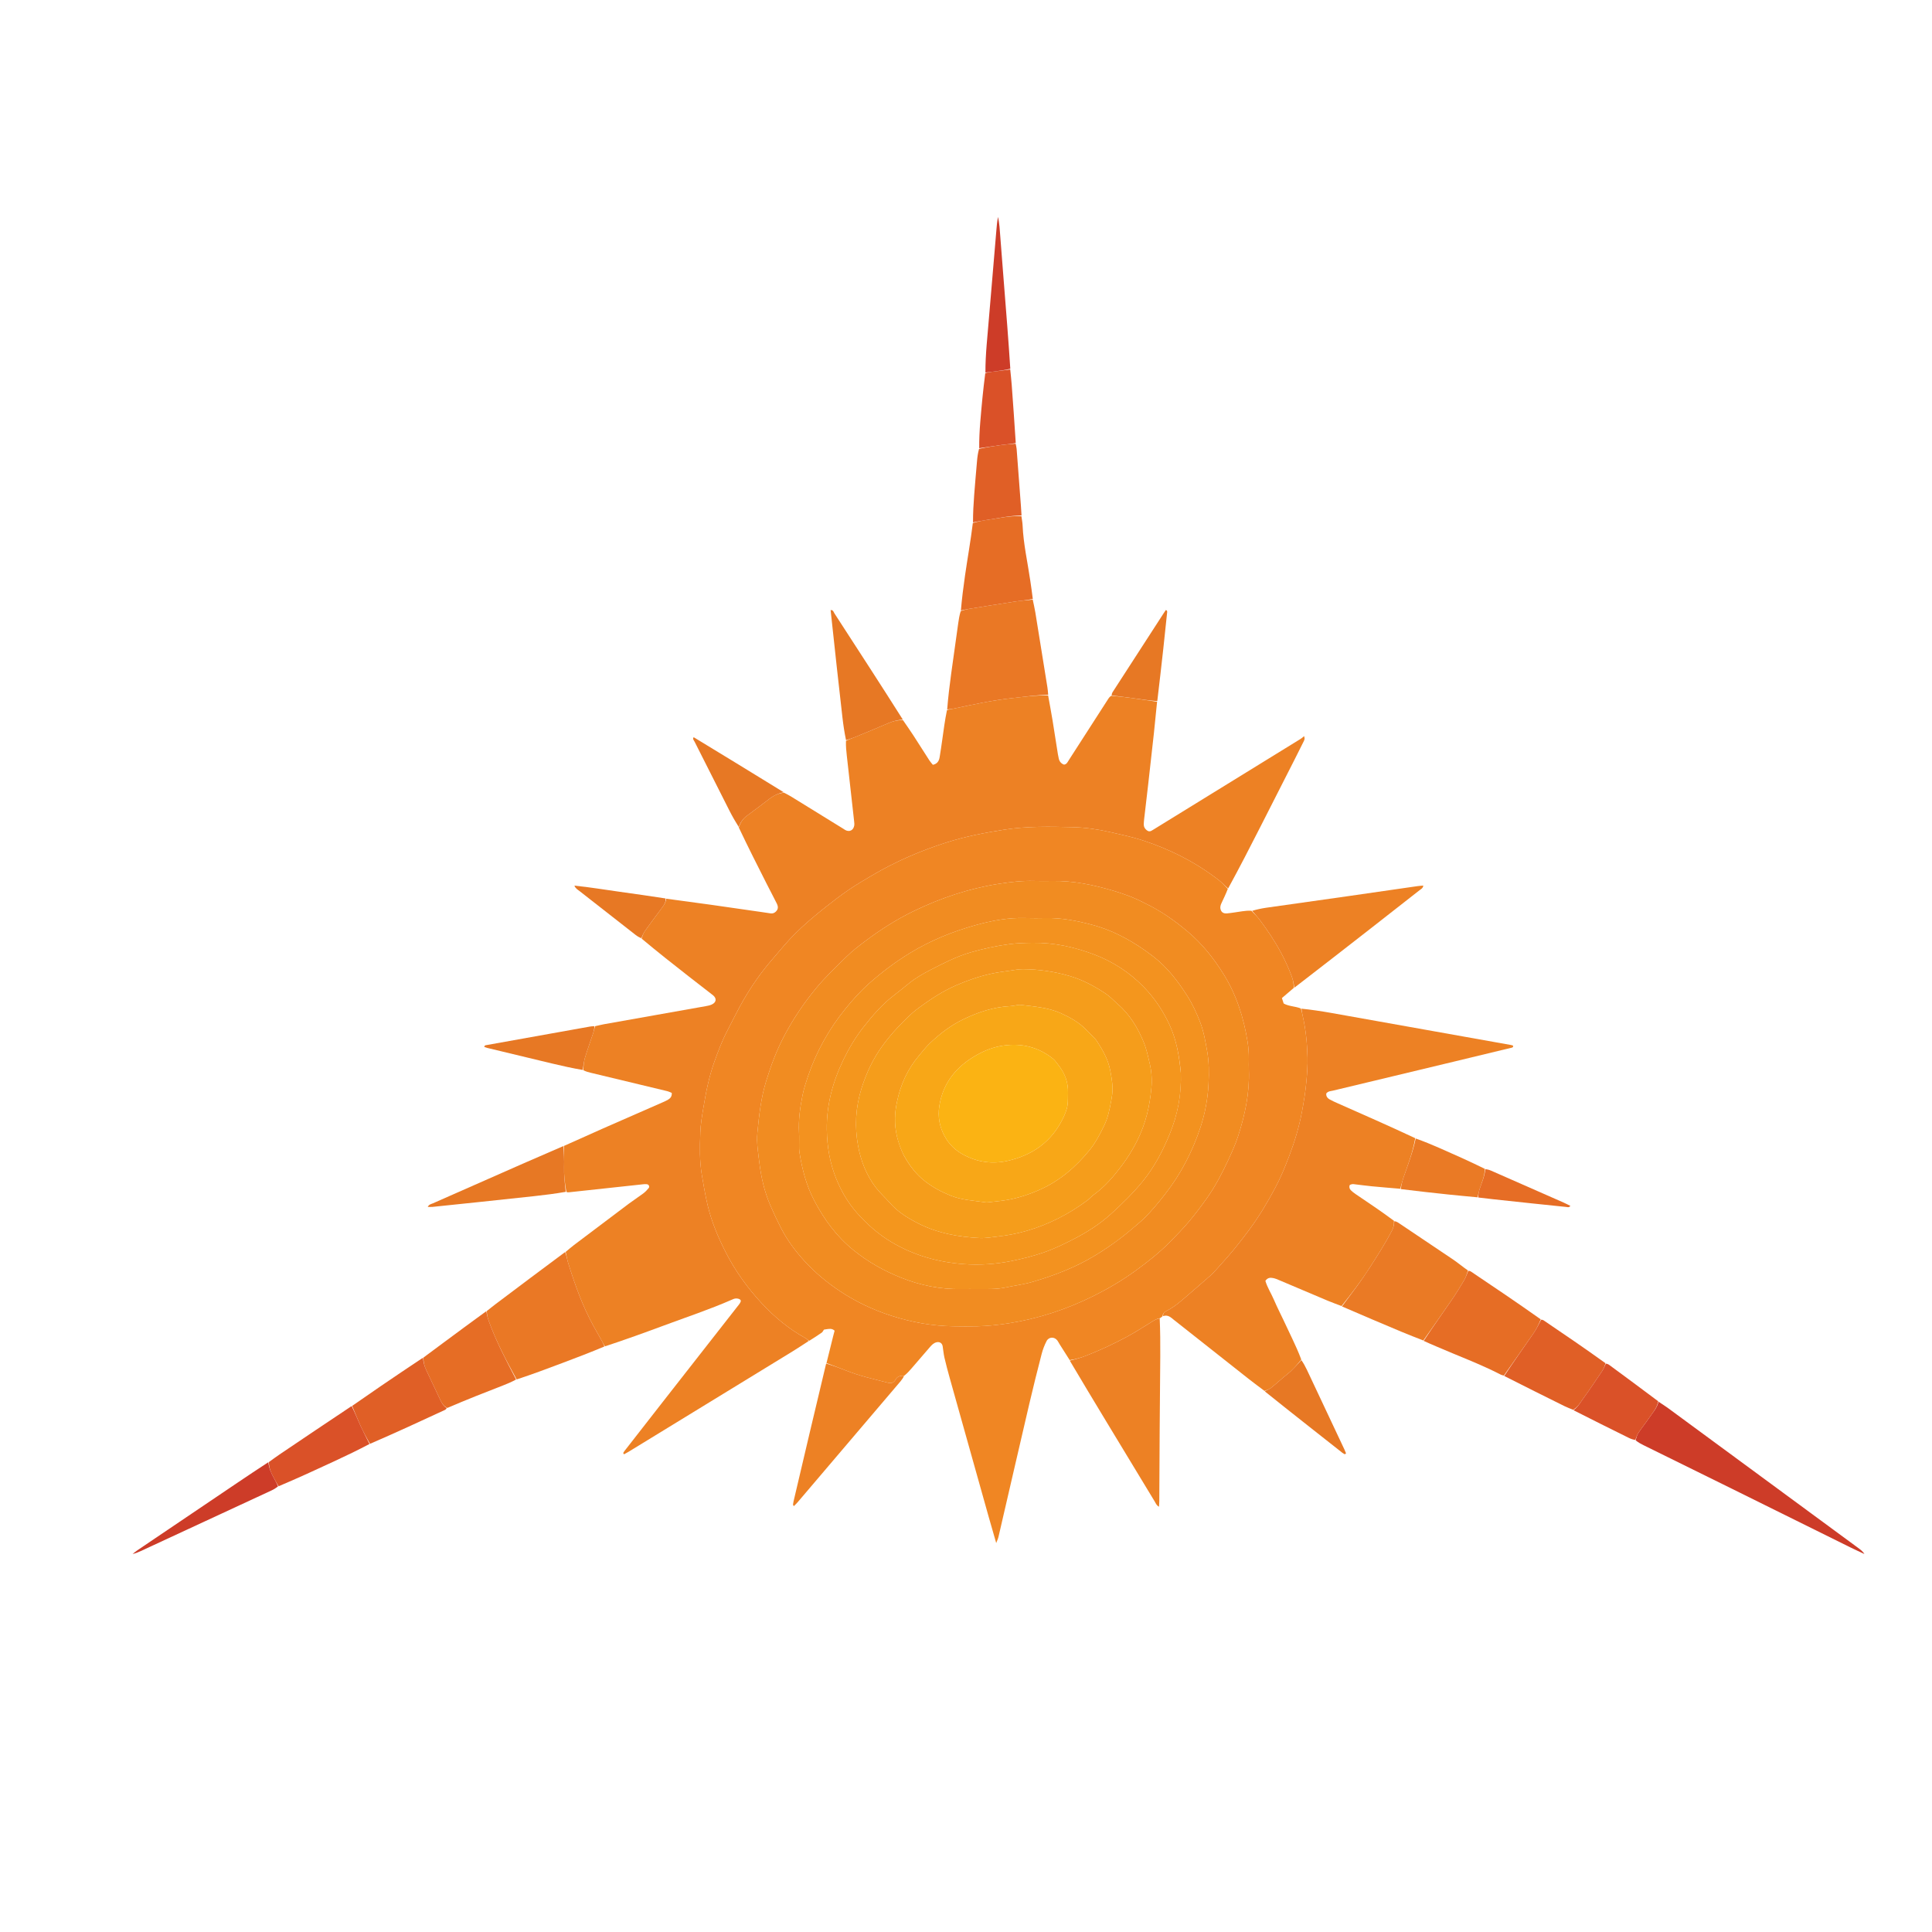 <svg version="1.1" id="Layer_1" xmlns="http://www.w3.org/2000/svg" xmlns:xlink="http://www.w3.org/1999/xlink" x="0px" y="0px"
	 width="100%" viewBox="0 0 5000 5000" enable-background="new 0 0 5000 5000" xml:space="preserve">
<path fill="#ED8124" opacity="1" stroke="none" 
	d="
M2093.003,3470.481 
	C2079.027,3479.481 2065.219,3488.756 2051.049,3497.438 
	C1909.666,3584.074 1768.225,3670.616 1626.784,3757.157 
	C1622.921,3759.52 1618.874,3761.582 1615.175,3763.637 
	C1611.086,3760.472 1614.203,3758.521 1615.239,3756.55 
	C1616.154,3754.807 1617.582,3753.329 1618.81,3751.755 
	C1650.76,3710.783 1682.667,3669.778 1714.674,3628.852 
	C1779.508,3545.949 1844.397,3463.09 1909.26,3380.21 
	C1910.901,3378.114 1912.711,3376.115 1914.089,3373.855 
	C1916.127,3370.511 1919.189,3366.367 1915.295,3363.234 
	C1912.588,3361.056 1908.02,3360.27 1904.361,3360.45 
	C1900.53,3360.638 1896.666,3362.433 1893.034,3364.024 
	C1836.279,3388.896 1777.472,3408.369 1719.466,3429.941 
	C1668.938,3448.732 1618.227,3467.035 1565.718,3484.362 
	C1562.17,3479.582 1560.714,3475.875 1558.799,3472.424 
	C1551.092,3458.535 1543.1,3444.803 1535.472,3430.872 
	C1507.334,3379.485 1487.836,3324.601 1470.504,3268.885 
	C1467.568,3259.447 1466.099,3249.553 1463.952,3239.87 
	C1471.088,3233.972 1478.017,3227.801 1485.392,3222.219 
	C1532.623,3186.473 1579.891,3150.775 1627.288,3115.251 
	C1639.528,3106.077 1652.463,3097.83 1664.702,3088.656 
	C1669.925,3084.741 1674.641,3079.907 1678.735,3074.806 
	C1682.051,3070.673 1678.874,3065.043 1673.625,3064.71 
	C1670.982,3064.543 1668.293,3064.465 1665.667,3064.747 
	C1601.521,3071.643 1537.38,3078.591 1473.239,3085.545 
	C1471.26,3085.759 1469.299,3086.133 1465.701,3084.632 
	C1461.752,3061.779 1459.126,3040.799 1459.818,3019.481 
	C1460.399,3001.607 1459.477,2983.686 1459.221,2965.785 
	C1493.215,2950.569 1527.14,2935.197 1561.219,2920.172 
	C1612.972,2897.354 1664.838,2874.791 1716.635,2852.07 
	C1720.892,2850.202 1725.135,2848.212 1729.116,2845.829 
	C1735.097,2842.25 1739.217,2837.335 1738.514,2828.421 
	C1734.769,2826.963 1730.717,2824.831 1726.401,2823.789 
	C1660.437,2807.856 1594.437,2792.07 1528.448,2776.236 
	C1522.626,2774.839 1516.828,2773.349 1509.562,2769.695 
	C1510.047,2757.173 1511.082,2746.582 1514.119,2736.6 
	C1520.443,2715.824 1527.906,2695.396 1534.727,2674.768 
	C1536.777,2668.569 1538.254,2662.18 1539.994,2655.878 
	C1547.738,2654.126 1555.427,2652.059 1563.236,2650.668 
	C1650.957,2635.046 1738.699,2619.55 1826.42,2603.928 
	C1831.621,2603.002 1836.991,2601.981 1841.752,2599.832 
	C1854.157,2594.231 1855.48,2583.745 1844.883,2575.402 
	C1824.496,2559.35 1803.827,2543.655 1783.384,2527.674 
	C1742.498,2495.713 1701.685,2463.659 1660.499,2429.084 
	C1663.138,2420.718 1665.463,2414.44 1669.22,2409.187 
	C1684.144,2388.316 1699.418,2367.692 1714.778,2347.139 
	C1719.615,2340.667 1723.475,2333.976 1724.087,2325.762 
	C1762.925,2331.042 1801.781,2336.193 1840.597,2341.635 
	C1883.377,2347.634 1926.121,2353.893 1968.878,2360.058 
	C1977.424,2361.29 1985.943,2362.716 1994.503,2363.841 
	C1999.323,2364.474 2003.641,2363.168 2007.333,2359.739 
	C2013.719,2353.807 2014.918,2347.573 2010.216,2338.12 
	C2001.929,2321.46 1993.165,2305.038 1984.744,2288.443 
	C1960.385,2240.434 1936.097,2192.389 1912.003,2141.541 
	C1916.668,2127.313 1923.486,2118.001 1933.649,2110.672 
	C1953.595,2096.285 1973.004,2081.153 1992.633,2066.328 
	C2003.484,2058.132 2015.47,2052.743 2029.154,2051.548 
	C2034.959,2054.664 2040.94,2057.495 2046.542,2060.94 
	C2091.764,2088.745 2136.915,2116.665 2182.082,2144.559 
	C2183.775,2145.604 2185.355,2146.84 2187.078,2147.831 
	C2197.785,2153.993 2208.295,2149.337 2210.658,2137.026 
	C2211.386,2133.233 2210.885,2129.116 2210.451,2125.202 
	C2204.167,2068.499 2197.786,2011.806 2191.462,1955.106 
	C2190.139,1943.243 2188.948,1931.365 2189.339,1917.424 
	C2197.879,1912.927 2204.902,1910.801 2211.654,1908.02 
	C2241.179,1895.862 2270.74,1883.778 2300.045,1871.104 
	C2311.931,1865.964 2324.008,1863.332 2336.845,1863.672 
	C2345.801,1876.778 2354.995,1889.728 2363.659,1903.024 
	C2377.798,1924.722 2391.532,1946.685 2405.59,1968.438 
	C2408.055,1972.252 2411.271,1975.58 2414.279,1979.305 
	C2425.625,1976.982 2430.129,1969.441 2431.741,1959.707 
	C2434.235,1944.642 2436.493,1929.535 2438.589,1914.409 
	C2442.052,1889.416 2445.305,1864.395 2450.765,1837.709 
	C2458.134,1835.306 2463.453,1834.903 2468.623,1833.802 
	C2518.608,1823.166 2568.505,1812.286 2619.447,1806.717 
	C2650.444,1803.328 2681.282,1798.789 2712.581,1799.972 
	C2716.42,1821.493 2720.484,1842.978 2724.043,1864.546 
	C2728.803,1893.395 2733.155,1922.311 2737.73,1951.191 
	C2738.353,1955.128 2739.182,1959.036 2740.037,1962.93 
	C2741.726,1970.624 2746.065,1976.104 2753.644,1978.844 
	C2760.735,1978.093 2763.005,1972.013 2766.153,1967.133 
	C2800.384,1914.065 2834.521,1860.936 2868.697,1807.831 
	C2870.135,1805.595 2871.694,1803.436 2876.039,1800.613 
	C2896.537,1802.264 2914.212,1804.397 2931.842,1806.86 
	C2952.755,1809.782 2973.627,1812.989 2994.518,1816.073 
	C2991.79,1843.19 2989.231,1870.325 2986.296,1897.42 
	C2981.566,1941.069 2976.647,1984.699 2971.697,2028.324 
	C2968.247,2058.726 2964.588,2089.105 2961.085,2119.502 
	C2960.552,2124.124 2960.163,2128.78 2960.05,2133.429 
	C2959.892,2139.89 2962.871,2144.87 2967.943,2148.753 
	C2971.377,2151.381 2975.042,2152.458 2979.047,2150.44 
	C2982.007,2148.947 2984.804,2147.122 2987.633,2145.379 
	C3113.419,2067.883 3239.201,1990.382 3364.973,1912.865 
	C3367.803,1911.12 3370.507,1909.173 3373.784,1906.162 
	C3374.297,1905.004 3374.05,1904.614 3374.05,1904.614 
	C3377.208,1908.865 3376.734,1913.13 3374.451,1917.64 
	C3366.657,1933.04 3359.073,1948.545 3351.261,1963.936 
	C3321.821,2021.941 3292.365,2079.938 3262.832,2137.896 
	C3235.41,2191.709 3207.881,2245.469 3178.369,2299.353 
	C3169.302,2292.385 3162.937,2284.448 3155.118,2278.388 
	C3094.987,2231.785 3028.107,2197.699 2955.903,2174.402 
	C2928.708,2165.628 2900.552,2159.695 2872.635,2153.335 
	C2840.785,2146.078 2808.2,2141.449 2775.776,2140.638 
	C2716.624,2139.159 2657.4,2137.969 2598.381,2147.255 
	C2548.244,2155.145 2498.626,2164.682 2450.288,2180.038 
	C2382.12,2201.694 2316.758,2229.918 2255.181,2266.51 
	C2235.144,2278.417 2214.933,2290.148 2195.739,2303.323 
	C2174.902,2317.626 2154.841,2333.118 2135.014,2348.815 
	C2108.41,2369.878 2082.499,2391.8 2058.327,2415.68 
	C2036.994,2436.756 2018.279,2460.145 1998.68,2482.771 
	C1970.65,2515.13 1946.171,2549.993 1924.733,2586.873 
	C1909.35,2613.334 1896.094,2641.033 1881.908,2668.19 
	C1868.603,2693.657 1858.565,2720.502 1848.892,2747.469 
	C1834.889,2786.508 1826.851,2827.043 1820.154,2867.821 
	C1816.707,2888.806 1813.078,2909.972 1812.383,2931.149 
	C1811.182,2967.71 1810.141,3004.462 1816.33,3040.78 
	C1820.802,3067.025 1825.193,3093.351 1831.369,3119.224 
	C1841.781,3162.847 1859.065,3203.911 1879.672,3243.77 
	C1904.035,3290.891 1934.822,3333.438 1970.622,3372.143 
	C2004.173,3408.417 2042.08,3439.846 2085.772,3463.715 
	C2088.577,3465.247 2090.611,3468.193 2093.003,3470.481 
z"/>
<path fill="#F08623" opacity="1" stroke="none" 
	d="
M2094.345,3469.973 
	C2090.611,3468.193 2088.577,3465.247 2085.772,3463.715 
	C2042.08,3439.846 2004.173,3408.417 1970.622,3372.143 
	C1934.822,3333.438 1904.035,3290.891 1879.672,3243.77 
	C1859.065,3203.911 1841.781,3162.847 1831.369,3119.224 
	C1825.193,3093.351 1820.802,3067.025 1816.33,3040.78 
	C1810.141,3004.462 1811.182,2967.71 1812.383,2931.149 
	C1813.078,2909.972 1816.707,2888.806 1820.154,2867.821 
	C1826.851,2827.043 1834.889,2786.508 1848.892,2747.469 
	C1858.565,2720.502 1868.603,2693.657 1881.908,2668.19 
	C1896.094,2641.033 1909.35,2613.334 1924.733,2586.873 
	C1946.171,2549.993 1970.65,2515.13 1998.68,2482.771 
	C2018.279,2460.145 2036.994,2436.756 2058.327,2415.68 
	C2082.499,2391.8 2108.41,2369.878 2135.014,2348.815 
	C2154.841,2333.118 2174.902,2317.626 2195.739,2303.323 
	C2214.933,2290.148 2235.144,2278.417 2255.181,2266.51 
	C2316.758,2229.918 2382.12,2201.694 2450.288,2180.038 
	C2498.626,2164.682 2548.244,2155.145 2598.381,2147.255 
	C2657.4,2137.969 2716.624,2139.159 2775.776,2140.638 
	C2808.2,2141.449 2840.785,2146.078 2872.635,2153.335 
	C2900.552,2159.695 2928.708,2165.628 2955.903,2174.402 
	C3028.107,2197.699 3094.987,2231.785 3155.118,2278.388 
	C3162.937,2284.448 3169.302,2292.385 3177.541,2300.373 
	C3172.646,2313.697 3166.285,2325.98 3160.612,2338.573 
	C3158.841,2342.504 3157.605,2347.535 3158.425,2351.598 
	C3160.268,2360.734 3165.938,2364.75 3175.832,2363.815 
	C3188.937,2362.576 3201.932,2360.188 3214.983,2358.361 
	C3222.161,2357.356 3229.357,2356.489 3238.749,2357.003 
	C3247.472,2365.885 3254.53,2372.922 3260.412,2380.832 
	C3280.608,2407.989 3299.505,2435.93 3315.469,2465.946 
	C3325.786,2485.342 3334.848,2505.105 3342.541,2525.595 
	C3346.312,2535.637 3348.477,2545.962 3348.276,2556.729 
	C3338.28,2565.272 3328.283,2573.815 3317.576,2582.966 
	C3319.125,2587.759 3320.696,2592.624 3322.124,2597.045 
	C3335.807,2604.719 3350.97,2603.771 3366.512,2609.874 
	C3369.216,2617.892 3370.151,2623.811 3371.487,2629.637 
	C3379.542,2664.792 3382.871,2700.521 3383.875,2736.457 
	C3384.469,2757.727 3382.765,2778.894 3380.807,2800.167 
	C3378.42,2826.112 3374.209,2851.648 3369.477,2877.113 
	C3362.16,2916.486 3350.507,2954.806 3336.284,2992.161 
	C3325.64,3020.117 3314.263,3048.058 3300.16,3074.37 
	C3280.375,3111.285 3259.062,3147.454 3233.975,3181.256 
	C3215.72,3205.853 3197.021,3230.042 3176.862,3253.093 
	C3167.237,3264.099 3157.531,3275.038 3147.656,3285.818 
	C3142.262,3291.705 3136.734,3297.534 3130.751,3302.805 
	C3112.302,3319.061 3093.591,3335.022 3075.006,3351.125 
	C3057.401,3366.379 3040.117,3382.06 3019.019,3392.595 
	C3013.328,3395.437 3009.259,3399.504 3008.736,3406.242 
	C3007.235,3407.676 3005.735,3409.11 3002.078,3411.401 
	C2991.665,3413.235 2985.296,3418.127 2978.499,3422.299 
	C2958.136,3434.798 2938.076,3447.891 2917.067,3459.212 
	C2883.164,3477.482 2848.282,3493.817 2812.383,3507.92 
	C2798.086,3513.536 2783.55,3517.902 2768.318,3519.897 
	C2759.787,3506.463 2751.238,3493.04 2742.739,3479.586 
	C2740.609,3476.214 2738.895,3472.556 2736.553,3469.348 
	C2729.046,3459.063 2714.447,3459.27 2708.518,3470.714 
	C2703.059,3481.249 2698.721,3492.643 2695.747,3504.138 
	C2684.754,3546.629 2674.086,3589.215 2664.103,3631.954 
	C2637.18,3747.219 2610.69,3862.586 2583.929,3977.889 
	C2582.94,3982.148 2580.911,3986.166 2578.191,3993.44 
	C2570.987,3968.371 2564.644,3946.708 2558.537,3924.978 
	C2524.892,3805.251 2491.266,3685.519 2457.738,3565.759 
	C2452.898,3548.471 2448.27,3531.107 2444.214,3513.623 
	C2441.974,3503.962 2441.231,3493.96 2439.616,3484.145 
	C2438.262,3475.912 2431.649,3471.827 2423.552,3473.812 
	C2415.942,3475.677 2411.029,3481.149 2406.228,3486.687 
	C2390.533,3504.789 2374.944,3522.982 2359.298,3541.127 
	C2354.085,3547.172 2348.823,3553.175 2340.841,3559.793 
	C2329.554,3560 2322.116,3562.354 2317.847,3570.247 
	C2313.268,3578.713 2306.573,3580.626 2297.8,3578.402 
	C2261.191,3569.119 2224.285,3560.91 2189.067,3546.789 
	C2172.474,3540.135 2155.659,3534.031 2138.945,3527.677 
	C2144.647,3504.676 2150.337,3481.671 2156.061,3458.674 
	C2157.3,3453.693 2158.662,3448.741 2159.958,3443.813 
	C2152.914,3437.217 2145.877,3439.006 2136.543,3440.381 
	C2133.371,3440.282 2132.675,3440.724 2132.141,3441.421 
	C2130.323,3443.944 2129.004,3447.178 2126.6,3448.867 
	C2116.473,3455.985 2106.021,3462.641 2094.345,3469.973 
M2961.287,2336.642 
	C2935.257,2322.812 2907.605,2312.936 2879.476,2304.659 
	C2828.843,2289.76 2777.402,2279.24 2724.214,2279.966 
	C2708.219,2280.185 2692.207,2280.412 2676.225,2279.912 
	C2645.454,2278.949 2615.156,2282.601 2584.831,2287.312 
	C2507.776,2299.284 2434.763,2323.858 2364.842,2357.755 
	C2320.985,2379.015 2279.858,2405.043 2240.911,2434.332 
	C2223.905,2447.12 2206.716,2460.023 2191.611,2474.906 
	C2164.6,2501.521 2136.918,2527.465 2112.58,2556.841 
	C2080.971,2594.992 2053.536,2635.683 2030.336,2679.345 
	C2010.244,2717.159 1995.343,2757.067 1982.782,2797.9 
	C1969.385,2841.449 1964.405,2886.447 1960.115,2931.541 
	C1957.632,2957.636 1962.11,2983.507 1965.218,3009.127 
	C1969.871,3047.481 1978.618,3085.294 1994.234,3120.991 
	C2002.505,3139.899 2011.292,3158.614 2020.642,3177.011 
	C2036.738,3208.683 2057.812,3237.107 2081.615,3263.235 
	C2109.043,3293.342 2140.183,3319.221 2174.296,3341.839 
	C2215.185,3368.95 2259.032,3389.696 2305.365,3404.713 
	C2358.125,3421.812 2412.323,3431.758 2468.203,3432.453 
	C2488.053,3432.7 2507.789,3433.035 2527.673,3432.515 
	C2555.742,3431.782 2583.406,3428.965 2611.04,3424.616 
	C2688.023,3412.5 2761.131,3388.271 2830.76,3353.591 
	C2868.371,3334.857 2904.55,3313.487 2938.572,3288.767 
	C2969.275,3266.458 2999.185,3243.08 3025.942,3216.003 
	C3042.781,3198.963 3059.561,3181.952 3075.172,3163.639 
	C3092.51,3143.302 3108.426,3122.072 3123.804,3100.327 
	C3145.445,3069.727 3162.655,3036.604 3178.418,3002.764 
	C3187.97,2982.256 3197.349,2961.465 3204.304,2939.99 
	C3222.238,2884.611 3234.235,2828.061 3232.049,2769.296 
	C3231.702,2759.977 3231.917,2750.633 3232.019,2741.303 
	C3232.186,2725.961 3231.094,2710.828 3228.637,2695.58 
	C3218.672,2633.742 3200.137,2575.115 3166.898,2521.576 
	C3141.124,2480.062 3111.245,2442.325 3073.472,2410.675 
	C3039.567,2382.265 3003.996,2356.897 2961.287,2336.642 
z"/>
<path fill="#ED8124" opacity="1" stroke="none" 
	d="
M3010.232,3406.055 
	C3009.259,3399.504 3013.328,3395.437 3019.019,3392.595 
	C3040.117,3382.06 3057.401,3366.379 3075.006,3351.125 
	C3093.591,3335.022 3112.302,3319.061 3130.751,3302.805 
	C3136.734,3297.534 3142.262,3291.705 3147.656,3285.818 
	C3157.531,3275.038 3167.237,3264.099 3176.862,3253.093 
	C3197.021,3230.042 3215.72,3205.853 3233.975,3181.256 
	C3259.062,3147.454 3280.375,3111.285 3300.16,3074.37 
	C3314.263,3048.058 3325.64,3020.117 3336.284,2992.161 
	C3350.507,2954.806 3362.16,2916.486 3369.477,2877.113 
	C3374.209,2851.648 3378.42,2826.112 3380.807,2800.167 
	C3382.765,2778.894 3384.469,2757.727 3383.875,2736.457 
	C3382.871,2700.521 3379.542,2664.792 3371.487,2629.637 
	C3370.151,2623.811 3369.216,2617.892 3368.038,2610.432 
	C3393.555,2613.005 3419.182,2616.867 3444.695,2621.374 
	C3524.641,2635.497 3604.543,2649.872 3684.464,2664.133 
	C3759.791,2677.574 3835.122,2690.99 3910.443,2704.46 
	C3912.36,2704.803 3914.186,2705.651 3916.006,2706.247 
	C3916.547,2711.346 3912.674,2711.298 3909.66,2712.027 
	C3860.514,2723.912 3811.372,2735.811 3762.206,2747.611 
	C3658.053,2772.607 3553.883,2797.531 3449.737,2822.556 
	C3444.053,2823.922 3437.626,2823.579 3432.509,2829.646 
	C3431.372,2836.295 3434.873,2841.678 3440.946,2845.145 
	C3447.854,2849.088 3455.191,2852.321 3462.484,2855.54 
	C3528.829,2884.83 3595.206,2914.05 3662.609,2945.608 
	C3656.274,2982.313 3643.496,3014.986 3632.056,3048.091 
	C3628.837,3057.406 3626.556,3067.046 3623.845,3076.536 
	C3599.449,3074.425 3575.036,3072.488 3550.663,3070.138 
	C3535.502,3068.677 3520.401,3066.578 3505.269,3064.803 
	C3503.299,3064.573 3501.201,3064.139 3499.344,3064.575 
	C3496.95,3065.138 3493.289,3066.009 3492.77,3067.596 
	C3491.868,3070.353 3492.041,3074.271 3493.433,3076.773 
	C3495.288,3080.106 3498.49,3082.866 3501.564,3085.304 
	C3506.229,3089.003 3511.232,3092.287 3516.177,3095.62 
	C3546.409,3115.991 3576.666,3136.326 3607.593,3159.41 
	C3608.181,3170.245 3606.043,3177.556 3602.238,3184.907 
	C3584.507,3219.17 3563.539,3251.449 3542.731,3283.838 
	C3521.177,3317.386 3496.787,3348.854 3471.993,3380.022 
	C3460.254,3375.537 3448.38,3371.375 3436.802,3366.509 
	C3394.583,3348.766 3352.473,3330.762 3310.287,3312.938 
	C3305.415,3310.879 3300.446,3308.741 3295.306,3307.694 
	C3288.015,3306.209 3280.65,3306.114 3274.823,3314.87 
	C3279.703,3331.878 3289.999,3347.539 3297.218,3364.472 
	C3304.504,3381.559 3312.984,3398.136 3320.937,3414.939 
	C3328.889,3431.741 3336.879,3448.525 3344.771,3465.355 
	C3352.661,3482.181 3360.452,3499.053 3367.713,3518.522 
	C3358.532,3530.141 3350.177,3539.406 3341.225,3548.053 
	C3335.114,3553.955 3328.11,3558.924 3321.611,3564.435 
	C3310.606,3573.766 3299.967,3583.556 3288.59,3592.402 
	C3284.097,3595.895 3278.04,3597.375 3272.695,3599.772 
	C3259.506,3589.813 3246.137,3580.083 3233.158,3569.857 
	C3168.087,3518.586 3103.131,3467.168 3038.094,3415.854 
	C3030.406,3409.787 3023.304,3401.822 3010.232,3406.055 
z"/>
<path fill="#EA7825" opacity="1" stroke="none" 
	d="
M2712.712,1798.222 
	C2681.282,1798.789 2650.444,1803.328 2619.447,1806.717 
	C2568.505,1812.286 2518.608,1823.166 2468.623,1833.802 
	C2463.453,1834.903 2458.134,1835.306 2451.308,1836.056 
	C2453.697,1805.116 2457.473,1774.128 2461.675,1743.197 
	C2467.579,1699.734 2473.785,1656.313 2479.893,1612.878 
	C2481.281,1603.005 2482.796,1593.151 2486.279,1581.506 
	C2494.79,1578.388 2501.235,1576.812 2507.765,1575.756 
	C2547.604,1569.312 2587.43,1562.779 2627.328,1556.728 
	C2642.349,1554.449 2657.553,1553.377 2672.674,1551.755 
	C2674.931,1562.702 2677.584,1573.585 2679.382,1584.607 
	C2689.936,1649.293 2700.308,1714.008 2710.68,1778.723 
	C2711.623,1784.604 2712.133,1790.555 2712.712,1798.222 
z"/>
<path fill="#ED8124" opacity="1" stroke="none" 
	d="
M2768.566,3521.263 
	C2783.55,3517.902 2798.086,3513.536 2812.383,3507.92 
	C2848.282,3493.817 2883.164,3477.482 2917.067,3459.212 
	C2938.076,3447.891 2958.136,3434.798 2978.499,3422.299 
	C2985.296,3418.127 2991.665,3413.235 3001.312,3412.11 
	C3002.74,3444.565 3002.973,3477.169 3002.771,3509.771 
	C3002.375,3573.617 3001.655,3637.461 3001.222,3701.307 
	C3000.806,3762.511 3000.597,3823.718 3000.248,3884.923 
	C3000.223,3889.286 2999.799,3893.647 2999.485,3899.39 
	C2992.868,3895.903 2991.265,3890.579 2988.688,3886.335 
	C2945.877,3815.843 2903.181,3745.28 2860.522,3674.695 
	C2829.906,3624.035 2799.381,3573.319 2768.566,3521.263 
z"/>
<path fill="#EA7825" opacity="1" stroke="none" 
	d="
M1462.633,3240.23 
	C1466.099,3249.553 1467.568,3259.447 1470.504,3268.885 
	C1487.836,3324.601 1507.334,3379.485 1535.472,3430.872 
	C1543.1,3444.803 1551.092,3458.535 1558.799,3472.424 
	C1560.714,3475.875 1562.17,3479.582 1564.195,3484.682 
	C1527.903,3500.042 1491.265,3513.919 1454.603,3527.731 
	C1416.058,3542.252 1377.489,3556.71 1337.087,3569.984 
	C1309.402,3519.581 1283.325,3470.515 1264.671,3417.935 
	C1261.733,3409.652 1259.738,3401.53 1260.04,3392.812 
	C1267.821,3386.673 1275.487,3380.381 1283.402,3374.42 
	C1342.679,3329.774 1402.004,3285.193 1462.633,3240.23 
z"/>
<path fill="#EA7A25" opacity="1" stroke="none" 
	d="
M3472.977,3381.029 
	C3496.787,3348.854 3521.177,3317.386 3542.731,3283.838 
	C3563.539,3251.449 3584.507,3219.17 3602.238,3184.907 
	C3606.043,3177.556 3608.181,3170.245 3608.364,3160.48 
	C3611.924,3160.662 3615.585,3162.225 3618.834,3164.402 
	C3666.038,3196.033 3713.21,3227.713 3760.335,3259.462 
	C3773.112,3268.07 3784.907,3278.131 3799.044,3287.923 
	C3795.915,3298.376 3793.063,3306.656 3788.69,3314.033 
	C3778.861,3330.615 3768.805,3347.112 3757.893,3362.992 
	C3733.423,3398.605 3708.375,3433.821 3683.563,3469.199 
	C3665.08,3461.846 3646.481,3454.77 3628.136,3447.086 
	C3576.688,3425.538 3525.345,3403.738 3472.977,3381.029 
z"/>
<path fill="#ED8124" opacity="1" stroke="none" 
	d="
M3349.596,2556.313 
	C3348.477,2545.962 3346.312,2535.637 3342.541,2525.595 
	C3334.848,2505.105 3325.786,2485.342 3315.469,2465.946 
	C3299.505,2435.93 3280.608,2407.989 3260.412,2380.832 
	C3254.53,2372.922 3247.472,2365.885 3240.471,2357.207 
	C3252.378,2353.681 3264.704,2350.967 3277.164,2349.183 
	C3347.003,2339.18 3416.887,2329.485 3486.732,2319.524 
	C3547.351,2310.88 3607.937,2302.009 3668.545,2293.288 
	C3673.102,2292.632 3677.715,2292.369 3683.469,2291.81 
	C3682.716,2298.896 3677.46,2300.986 3673.772,2303.885 
	C3631.361,2337.222 3588.87,2370.456 3546.335,2403.634 
	C3481.222,2454.423 3416.058,2505.146 3349.596,2556.313 
z"/>
<path fill="#E66D25" opacity="1" stroke="none" 
	d="
M3684.525,3470.181 
	C3708.375,3433.821 3733.423,3398.605 3757.893,3362.992 
	C3768.805,3347.112 3778.861,3330.615 3788.69,3314.033 
	C3793.063,3306.656 3795.915,3298.376 3799.793,3289.084 
	C3802.503,3288.775 3805.072,3289.596 3807.221,3291.04 
	C3867.201,3331.334 3927.137,3371.691 3987.494,3414.509 
	C3981.762,3427.9 3976.407,3439.362 3969.333,3449.642 
	C3943.865,3486.653 3917.817,3523.266 3891.988,3560.029 
	C3889.472,3559.289 3886.758,3558.934 3884.469,3557.754 
	C3830.088,3529.727 3772.639,3508.715 3716.666,3484.334 
	C3706.323,3479.829 3695.883,3475.548 3684.525,3470.181 
z"/>
<path fill="#CD3C28" opacity="1" stroke="none" 
	d="
M4292.184,3627.613 
	C4300.46,3633.129 4308.973,3638.323 4316.978,3644.208 
	C4480.255,3764.213 4643.479,3884.292 4806.689,4004.388 
	C4813.394,4009.322 4820.365,4014.001 4825.041,4021.754 
	C4813.115,4016.14 4801.092,4010.724 4789.279,4004.882 
	C4687.141,3954.368 4585.069,3903.718 4482.918,3853.229 
	C4406.455,3815.436 4329.899,3777.829 4253.399,3740.111 
	C4246.829,3736.871 4240.36,3733.423 4233.067,3727.613 
	C4235.058,3719.211 4237.116,3712.791 4240.736,3707.425 
	C4249.253,3694.798 4258.854,3682.903 4267.385,3670.284 
	C4276.604,3656.648 4288.331,3644.392 4292.184,3627.613 
z"/>
<path fill="#ED8124" opacity="1" stroke="none" 
	d="
M2138.068,3528.843 
	C2155.659,3534.031 2172.474,3540.135 2189.067,3546.789 
	C2224.285,3560.91 2261.191,3569.119 2297.8,3578.402 
	C2306.573,3580.626 2313.268,3578.713 2317.847,3570.247 
	C2322.116,3562.354 2329.554,3560 2339.713,3560.44 
	C2337.764,3565.264 2334.451,3570.248 2330.601,3574.776 
	C2241.764,3679.276 2152.875,3783.732 2063.953,3888.159 
	C2061.078,3891.535 2057.744,3894.52 2054.451,3897.863 
	C2053.324,3896.25 2052.895,3895.822 2052.697,3895.305 
	C2052.467,3894.705 2052.265,3894.002 2052.354,3893.389 
	C2052.738,3890.762 2053.102,3888.121 2053.708,3885.541 
	C2081.52,3767.026 2109.356,3648.518 2138.068,3528.843 
z"/>
<path fill="#E66D25" opacity="1" stroke="none" 
	d="
M2672.859,1550.021 
	C2657.553,1553.377 2642.349,1554.449 2627.328,1556.728 
	C2587.43,1562.779 2547.604,1569.312 2507.765,1575.756 
	C2501.235,1576.812 2494.79,1578.388 2486.777,1579.897 
	C2489.31,1549.85 2493.146,1519.597 2497.485,1489.417 
	C2503.904,1444.769 2511.972,1400.349 2517.712,1353.534 
	C2531.442,1349.616 2543.101,1347.136 2554.874,1345.451 
	C2584.282,1341.241 2613.411,1334.252 2643.46,1336.063 
	C2644.491,1343.93 2646.109,1351.771 2646.459,1359.669 
	C2648.607,1408.121 2659.493,1455.337 2666.417,1503.11 
	C2668.6,1518.173 2670.833,1533.228 2672.859,1550.021 
z"/>
<path fill="#E66D25" opacity="1" stroke="none" 
	d="
M1258.776,3393.204 
	C1259.738,3401.53 1261.733,3409.652 1264.671,3417.935 
	C1283.325,3470.515 1309.402,3519.581 1335.628,3570.087 
	C1325.652,3575.706 1315.374,3580.219 1304.921,3584.279 
	C1256.216,3603.196 1207.577,3622.262 1157.572,3643.805 
	C1147.1,3638.504 1143.198,3630.797 1139.499,3623 
	C1127.317,3597.316 1115.13,3571.634 1103.128,3545.866 
	C1098.332,3535.571 1095.362,3524.764 1096.064,3513.223 
	C1112.548,3500.981 1129.018,3488.722 1145.518,3476.502 
	C1182.841,3448.857 1220.179,3421.23 1258.776,3393.204 
z"/>
<path fill="#E05F26" opacity="1" stroke="none" 
	d="
M3892.926,3561.027 
	C3917.817,3523.266 3943.865,3486.653 3969.333,3449.642 
	C3976.407,3439.362 3981.762,3427.9 3988.324,3415.497 
	C3991.079,3415.215 3993.571,3416.19 3995.73,3417.653 
	C4048.723,3453.568 4101.681,3489.534 4155.046,3528.007 
	C4152.501,3536.357 4150.129,3542.578 4146.51,3547.96 
	C4130.371,3571.968 4114.262,3596.016 4097.333,3619.465 
	C4089.733,3629.991 4083.296,3641.95 4071.087,3648.458 
	C4063.763,3645.399 4056.246,3642.73 4049.146,3639.218 
	C3997.338,3613.582 3945.614,3587.776 3892.926,3561.027 
z"/>
<path fill="#E05F26" opacity="1" stroke="none" 
	d="
M1094.818,3513.638 
	C1095.362,3524.764 1098.332,3535.571 1103.128,3545.866 
	C1115.13,3571.634 1127.317,3597.316 1139.499,3623 
	C1143.198,3630.797 1147.1,3638.504 1156.152,3643.963 
	C1155.238,3646.227 1153.256,3648.063 1150.923,3649.144 
	C1087.216,3678.677 1023.473,3708.133 957.673,3736.589 
	C947.976,3720.218 939.915,3705.051 932.822,3689.445 
	C925.197,3672.668 918.479,3655.478 911.365,3638.467 
	C936.411,3621.139 961.362,3603.674 986.525,3586.517 
	C1022.125,3562.243 1057.882,3538.197 1094.818,3513.638 
z"/>
<path fill="#E77824" opacity="1" stroke="none" 
	d="
M2336.504,1862.297 
	C2324.008,1863.332 2311.931,1865.964 2300.045,1871.104 
	C2270.74,1883.778 2241.179,1895.862 2211.654,1908.02 
	C2204.902,1910.801 2197.879,1912.927 2189.543,1915.668 
	C2185.456,1896.235 2182.518,1876.52 2180.216,1856.732 
	C2175.141,1813.097 2170.315,1769.432 2165.519,1725.765 
	C2160.148,1676.859 2154.923,1627.936 2149.62,1578.889 
	C2156.505,1578.192 2157.293,1583.985 2159.517,1587.398 
	C2190.413,1634.821 2221.122,1682.368 2251.811,1729.927 
	C2279.969,1773.565 2308.049,1817.255 2336.504,1862.297 
z"/>
<path fill="#DA5128" opacity="1" stroke="none" 
	d="
M910.009,3638.887 
	C918.479,3655.478 925.197,3672.668 932.822,3689.445 
	C939.915,3705.051 947.976,3720.218 956.234,3737.016 
	C926.336,3752.867 895.88,3767.42 865.279,3781.663 
	C817.851,3803.737 770.325,3825.601 721.088,3846.392 
	C716.04,3838.892 712.917,3832.458 709.414,3826.238 
	C701.966,3813.018 695.905,3799.403 695.904,3783.832 
	C705.055,3777.265 714.051,3770.47 723.381,3764.169 
	C785.098,3722.489 846.887,3680.915 910.009,3638.887 
z"/>
<path fill="#E77824" opacity="1" stroke="none" 
	d="
M1457.728,2966.137 
	C1459.477,2983.686 1460.399,3001.607 1459.818,3019.481 
	C1459.126,3040.799 1461.752,3061.779 1464.089,3084.46 
	C1437.08,3089.257 1410.073,3092.596 1383.026,3095.558 
	C1335.47,3100.766 1287.893,3105.775 1240.318,3110.808 
	C1200.013,3115.072 1159.703,3119.282 1119.385,3123.42 
	C1115.709,3123.797 1111.962,3123.47 1107.013,3123.47 
	C1110.324,3116.753 1115.994,3116.133 1120.488,3114.146 
	C1197.667,3080.024 1274.887,3045.993 1352.127,3012.011 
	C1386.795,2996.759 1421.53,2981.659 1457.728,2966.137 
z"/>
<path fill="#DA5128" opacity="1" stroke="none" 
	d="
M4072.018,3649.521 
	C4083.296,3641.95 4089.733,3629.991 4097.333,3619.465 
	C4114.262,3596.016 4130.371,3571.968 4146.51,3547.96 
	C4150.129,3542.578 4152.501,3536.357 4155.776,3529.123 
	C4158.98,3529.277 4162.09,3530.513 4164.697,3532.431 
	C4206.738,3563.369 4248.715,3594.394 4291.445,3626.506 
	C4288.331,3644.392 4276.604,3656.648 4267.385,3670.284 
	C4258.854,3682.903 4249.253,3694.798 4240.736,3707.425 
	C4237.116,3712.791 4235.058,3719.211 4232.15,3726.597 
	C4226.506,3725.812 4220.834,3723.922 4215.524,3721.299 
	C4167.962,3697.802 4120.464,3674.173 4072.018,3649.521 
z"/>
<path fill="#E05F26" opacity="1" stroke="none" 
	d="
M2643.722,1334.241 
	C2613.411,1334.252 2584.282,1341.241 2554.874,1345.451 
	C2543.101,1347.136 2531.442,1349.616 2518.142,1351.899 
	C2518.088,1328.216 2519.402,1304.351 2521.212,1280.523 
	C2523.428,1251.361 2526.004,1222.226 2528.542,1193.089 
	C2529.408,1183.158 2530.631,1173.258 2533.762,1161.638 
	C2555.513,1156.99 2575.161,1153.808 2594.885,1151.197 
	C2606.016,1149.723 2617.272,1149.187 2628.472,1148.228 
	C2629.347,1152.745 2630.674,1157.226 2631.028,1161.782 
	C2634.258,1203.447 2637.305,1245.126 2640.435,1286.799 
	C2641.578,1302.009 2642.8,1317.213 2643.722,1334.241 
z"/>
<path fill="#EA7A25" opacity="1" stroke="none" 
	d="
M3625.217,3077.36 
	C3626.556,3067.046 3628.837,3057.406 3632.056,3048.091 
	C3643.496,3014.986 3656.274,2982.313 3663.806,2946.418 
	C3684.6,2953.683 3705.312,2962.272 3725.848,2971.269 
	C3764.564,2988.23 3803.178,3005.426 3842.864,3025.015 
	C3842.174,3045.286 3834.336,3061.249 3829.014,3077.968 
	C3826.866,3084.718 3825.614,3091.754 3823.954,3098.659 
	C3799.606,3096.328 3775.239,3094.178 3750.914,3091.626 
	C3709.458,3087.278 3668.029,3082.678 3625.217,3077.36 
z"/>
<path fill="#E77824" opacity="1" stroke="none" 
	d="
M2028.329,2050.437 
	C2015.47,2052.743 2003.484,2058.132 1992.633,2066.328 
	C1973.004,2081.153 1953.595,2096.285 1933.649,2110.672 
	C1923.486,2118.001 1916.668,2127.313 1911.811,2140.174 
	C1903.491,2127.058 1895.25,2112.664 1887.742,2097.896 
	C1857.582,2038.573 1827.624,1979.148 1797.698,1919.707 
	C1796.043,1916.419 1792.773,1913.465 1794.161,1909.144 
	C1794.764,1908.774 1795.516,1908.063 1795.75,1908.205 
	C1873.024,1955.206 1950.264,2002.266 2028.329,2050.437 
z"/>
<path fill="#E77824" opacity="1" stroke="none" 
	d="
M3273.366,3600.896 
	C3278.04,3597.375 3284.097,3595.895 3288.59,3592.402 
	C3299.967,3583.556 3310.606,3573.766 3321.611,3564.435 
	C3328.11,3558.924 3335.114,3553.955 3341.225,3548.053 
	C3350.177,3539.406 3358.532,3530.141 3367.896,3519.933 
	C3373.22,3527.527 3378.083,3536.191 3382.314,3545.153 
	C3414.682,3613.702 3446.934,3682.307 3479.191,3750.908 
	C3480.828,3754.39 3482.189,3758.001 3483.498,3761.119 
	C3480.291,3765.513 3478.291,3762.22 3476.324,3761.312 
	C3474.551,3760.494 3473.062,3759.037 3471.495,3757.802 
	C3444.311,3736.396 3417.121,3714.997 3389.958,3693.563 
	C3351.307,3663.063 3312.677,3632.536 3273.366,3600.896 
z"/>
<path fill="#E77824" opacity="1" stroke="none" 
	d="
M1538.277,2655.706 
	C1538.254,2662.18 1536.777,2668.569 1534.727,2674.768 
	C1527.906,2695.396 1520.443,2715.824 1514.119,2736.6 
	C1511.082,2746.582 1510.047,2757.173 1508.087,2769.067 
	C1481.557,2764.543 1455.005,2758.607 1428.541,2752.301 
	C1372.956,2739.055 1317.415,2725.626 1261.868,2712.22 
	C1258.953,2711.516 1256.157,2710.323 1252.903,2709.221 
	C1254.447,2707.089 1255.018,2705.409 1255.864,2705.257 
	C1346.116,2689.012 1436.388,2672.876 1526.664,2656.768 
	C1529.932,2656.185 1533.261,2655.937 1538.277,2655.706 
z"/>
<path fill="#DA5128" opacity="1" stroke="none" 
	d="
M2628.758,1146.58 
	C2617.272,1149.187 2606.016,1149.723 2594.885,1151.197 
	C2575.161,1153.808 2555.513,1156.99 2534.192,1159.998 
	C2533.98,1137.552 2535.066,1115.013 2536.911,1092.536 
	C2540.334,1050.823 2544.201,1009.147 2549.911,965.745 
	C2557.151,963.388 2562.365,962.751 2567.578,962.094 
	C2583.206,960.126 2598.833,958.15 2614.46,956.178 
	C2615.75,969.389 2617.303,982.581 2618.285,995.815 
	C2621.972,1045.513 2625.473,1095.225 2628.758,1146.58 
z"/>
<path fill="#CD3C28" opacity="1" stroke="none" 
	d="
M694.553,3784.146 
	C695.905,3799.403 701.966,3813.018 709.414,3826.238 
	C712.917,3832.458 716.04,3838.892 719.656,3846.618 
	C714.164,3851.127 708.493,3854.551 702.52,3857.325 
	C589.764,3909.672 476.975,3961.948 364.182,4014.214 
	C357.586,4017.27 350.893,4020.119 343.161,4021.665 
	C347.355,4018.432 351.388,4014.961 355.768,4012.001 
	C442.274,3953.539 528.811,3895.122 615.365,3836.731 
	C641.274,3819.253 667.255,3801.881 694.553,3784.146 
z"/>
<path fill="#E77824" opacity="1" stroke="none" 
	d="
M2995.038,1814.443 
	C2973.627,1812.989 2952.755,1809.782 2931.842,1806.86 
	C2914.212,1804.397 2896.537,1802.264 2877.155,1799.884 
	C2876.826,1796.809 2877.901,1793.625 2879.668,1790.889 
	C2923.63,1722.84 2967.663,1654.836 3011.696,1586.833 
	C3013.494,1584.054 3015.409,1581.351 3017.246,1578.647 
	C3021.856,1580.436 3020.609,1584.133 3020.3,1587.148 
	C3017.181,1617.523 3014.036,1647.897 3010.687,1678.248 
	C3005.735,1723.114 3000.61,1767.96 2995.038,1814.443 
z"/>
<path fill="#CD3C28" opacity="1" stroke="none" 
	d="
M2614.66,954.419 
	C2598.833,958.15 2583.206,960.126 2567.578,962.094 
	C2562.365,962.751 2557.151,963.388 2550.27,964.067 
	C2550.201,940.237 2551.539,916.352 2553.459,892.514 
	C2556.715,852.081 2560.366,811.68 2563.798,771.26 
	C2568.75,712.95 2573.665,654.636 2578.567,596.321 
	C2579.543,584.704 2580.393,573.077 2583.074,561.377 
	C2584.327,569.823 2586.057,578.231 2586.75,586.723 
	C2589.889,625.161 2592.7,663.626 2595.695,702.076 
	C2599.36,749.139 2603.16,796.192 2606.773,843.26 
	C2609.572,879.719 2612.171,916.192 2614.66,954.419 
z"/>
<path fill="#E77824" opacity="1" stroke="none" 
	d="
M1722.492,2325.167 
	C1723.475,2333.976 1719.615,2340.667 1714.778,2347.139 
	C1699.418,2367.692 1684.144,2388.316 1669.22,2409.187 
	C1665.463,2414.44 1663.138,2420.718 1659.79,2427.995 
	C1654.498,2426.118 1649.364,2423.036 1644.677,2419.381 
	C1596.352,2381.695 1548.071,2343.953 1499.873,2306.104 
	C1495.416,2302.603 1489.787,2299.962 1486.55,2292.001 
	C1527.181,2296.107 1565.636,2302.671 1604.24,2307.991 
	C1643.149,2313.352 1682.013,2319.032 1722.492,2325.167 
z"/>
<path fill="#E66D25" opacity="1" stroke="none" 
	d="
M3825.6,3099.122 
	C3825.614,3091.754 3826.866,3084.718 3829.014,3077.968 
	C3834.336,3061.249 3842.174,3045.286 3843.947,3025.927 
	C3848.968,3026.098 3854.072,3027.53 3858.879,3029.638 
	C3921.468,3057.094 3984.023,3084.627 4046.559,3112.207 
	C4052.42,3114.791 4058.085,3117.819 4064.107,3120.771 
	C4060.521,3125.968 4056.318,3123.87 4052.907,3123.535 
	C4023.853,3120.68 3994.825,3117.564 3965.794,3114.482 
	C3932.801,3110.98 3899.812,3107.44 3866.824,3103.9 
	C3853.629,3102.484 3840.439,3101.024 3825.6,3099.122 
z"/>
<path fill="#E05F26" opacity="1" stroke="none" 
	d="
M2132.732,3441.304 
	C2132.675,3440.724 2133.371,3440.282 2134.831,3440.115 
	C2134.805,3440.636 2134.101,3440.987 2132.732,3441.304 
z"/>
<path fill="#ED8124" opacity="1" stroke="none" 
	d="
M3374.235,1904.784 
	C3374.433,1905.02 3374.594,1905.615 3374.982,1905.894 
	C3375.341,1906.151 3375.944,1906.071 3376.439,1906.14 
	C3376.226,1906.521 3376.012,1906.902 3375.799,1907.283 
	C3375.672,1906.773 3375.544,1906.263 3374.734,1905.184 
	C3374.05,1904.614 3374.297,1905.004 3374.235,1904.784 
z"/>
<path fill="#F18C21" opacity="1" stroke="none" 
	d="
M2962.623,2337.31 
	C3003.996,2356.897 3039.567,2382.265 3073.472,2410.675 
	C3111.245,2442.325 3141.124,2480.062 3166.898,2521.576 
	C3200.137,2575.115 3218.672,2633.742 3228.637,2695.58 
	C3231.094,2710.828 3232.186,2725.961 3232.019,2741.303 
	C3231.917,2750.633 3231.702,2759.977 3232.049,2769.296 
	C3234.235,2828.061 3222.238,2884.611 3204.304,2939.99 
	C3197.349,2961.465 3187.97,2982.256 3178.418,3002.764 
	C3162.655,3036.604 3145.445,3069.727 3123.804,3100.327 
	C3108.426,3122.072 3092.51,3143.302 3075.172,3163.639 
	C3059.561,3181.952 3042.781,3198.963 3025.942,3216.003 
	C2999.185,3243.08 2969.275,3266.458 2938.572,3288.767 
	C2904.55,3313.487 2868.371,3334.857 2830.76,3353.591 
	C2761.131,3388.271 2688.023,3412.5 2611.04,3424.616 
	C2583.406,3428.965 2555.742,3431.782 2527.673,3432.515 
	C2507.789,3433.035 2488.053,3432.7 2468.203,3432.453 
	C2412.323,3431.758 2358.125,3421.812 2305.365,3404.713 
	C2259.032,3389.696 2215.185,3368.95 2174.296,3341.839 
	C2140.183,3319.221 2109.043,3293.342 2081.615,3263.235 
	C2057.812,3237.107 2036.738,3208.683 2020.642,3177.011 
	C2011.292,3158.614 2002.505,3139.899 1994.234,3120.991 
	C1978.618,3085.294 1969.871,3047.481 1965.218,3009.127 
	C1962.11,2983.507 1957.632,2957.636 1960.115,2931.541 
	C1964.405,2886.447 1969.385,2841.449 1982.782,2797.9 
	C1995.343,2757.067 2010.244,2717.159 2030.336,2679.345 
	C2053.536,2635.683 2080.971,2594.992 2112.58,2556.841 
	C2136.918,2527.465 2164.6,2501.521 2191.611,2474.906 
	C2206.716,2460.023 2223.905,2447.12 2240.911,2434.332 
	C2279.858,2405.043 2320.985,2379.015 2364.842,2357.755 
	C2434.763,2323.858 2507.776,2299.284 2584.831,2287.312 
	C2615.156,2282.601 2645.454,2278.949 2676.225,2279.912 
	C2692.207,2280.412 2708.219,2280.185 2724.214,2279.966 
	C2777.402,2279.24 2828.843,2289.76 2879.476,2304.659 
	C2907.605,2312.936 2935.257,2322.812 2962.623,2337.31 
M2929.992,3180.009 
	C2939.57,3171.762 2949.525,3163.911 2958.648,3155.19 
	C2979.382,3135.369 2997.464,3113.154 3015.107,3090.607 
	C3056.195,3038.1 3086.355,2979.764 3107.121,2916.524 
	C3119.031,2880.256 3125.793,2842.853 3127.688,2804.845 
	C3129.112,2776.294 3128.987,2747.6 3123.9,2719.171 
	C3119.434,2694.214 3115.185,2669.125 3106.023,2645.47 
	C3096.895,2621.9 3086.403,2598.872 3072.712,2577.358 
	C3048.26,2538.934 3020.826,2503.198 2984.426,2475.214 
	C2936.46,2438.337 2884.669,2408.745 2825.678,2393.183 
	C2786.939,2382.964 2747.834,2375.263 2707.474,2375.948 
	C2689.481,2376.254 2671.462,2376.484 2653.482,2375.904 
	C2609.674,2374.491 2567.06,2382.51 2525.339,2394.077 
	C2465.431,2410.687 2408.065,2433.914 2354.741,2466.55 
	C2317.113,2489.579 2282.017,2515.941 2249.137,2545.177 
	C2226.727,2565.104 2206.712,2587.514 2187.816,2610.818 
	C2145.003,2663.622 2112.376,2722.14 2090.611,2786.566 
	C2085.286,2802.327 2080.165,2818.312 2076.913,2834.587 
	C2070.515,2866.607 2066.017,2898.921 2067.898,2931.811 
	C2068.544,2943.107 2067.925,2954.472 2068.044,2965.803 
	C2068.101,2971.126 2068.051,2976.522 2068.878,2981.754 
	C2075.774,3025.378 2086.492,3067.645 2107.317,3107.239 
	C2133.045,3156.155 2164.674,3199.525 2208.009,3234.78 
	C2245.759,3265.491 2287.506,3288.889 2332.029,3306.69 
	C2381.775,3326.58 2434.071,3337.146 2488.184,3336.043 
	C2502.177,3335.757 2516.181,3336.05 2530.18,3335.989 
	C2554.139,3335.885 2578.149,3337.075 2601.87,3332.06 
	C2625.318,3327.102 2649.329,3324.167 2672.245,3317.454 
	C2727.333,3301.318 2780.695,3281.008 2830.438,3251.352 
	C2864.939,3230.783 2897.371,3207.807 2929.992,3180.009 
z"/>
<path fill="#F3921F" opacity="1" stroke="none" 
	d="
M2928.983,3181.007 
	C2897.371,3207.807 2864.939,3230.783 2830.438,3251.352 
	C2780.695,3281.008 2727.333,3301.318 2672.245,3317.454 
	C2649.329,3324.167 2625.318,3327.102 2601.87,3332.06 
	C2578.149,3337.075 2554.139,3335.885 2530.18,3335.989 
	C2516.181,3336.05 2502.177,3335.757 2488.184,3336.043 
	C2434.071,3337.146 2381.775,3326.58 2332.029,3306.69 
	C2287.506,3288.889 2245.759,3265.491 2208.009,3234.78 
	C2164.674,3199.525 2133.045,3156.155 2107.317,3107.239 
	C2086.492,3067.645 2075.774,3025.378 2068.878,2981.754 
	C2068.051,2976.522 2068.101,2971.126 2068.044,2965.803 
	C2067.925,2954.472 2068.544,2943.107 2067.898,2931.811 
	C2066.017,2898.921 2070.515,2866.607 2076.913,2834.587 
	C2080.165,2818.312 2085.286,2802.327 2090.611,2786.566 
	C2112.376,2722.14 2145.003,2663.622 2187.816,2610.818 
	C2206.712,2587.514 2226.727,2565.104 2249.137,2545.177 
	C2282.017,2515.941 2317.113,2489.579 2354.741,2466.55 
	C2408.065,2433.914 2465.431,2410.687 2525.339,2394.077 
	C2567.06,2382.51 2609.674,2374.491 2653.482,2375.904 
	C2671.462,2376.484 2689.481,2376.254 2707.474,2375.948 
	C2747.834,2375.263 2786.939,2382.964 2825.678,2393.183 
	C2884.669,2408.745 2936.46,2438.337 2984.426,2475.214 
	C3020.826,2503.198 3048.26,2538.934 3072.712,2577.358 
	C3086.403,2598.872 3096.895,2621.9 3106.023,2645.47 
	C3115.185,2669.125 3119.434,2694.214 3123.9,2719.171 
	C3128.987,2747.6 3129.112,2776.294 3127.688,2804.845 
	C3125.793,2842.853 3119.031,2880.256 3107.121,2916.524 
	C3086.355,2979.764 3056.195,3038.1 3015.107,3090.607 
	C2997.464,3113.154 2979.382,3135.369 2958.648,3155.19 
	C2949.525,3163.911 2939.57,3171.762 2928.983,3181.007 
M3055.973,2774.812 
	C3051.754,2732.932 3044.957,2691.896 3027.077,2653.004 
	C3010.167,2616.219 2988.191,2583.209 2960.145,2554.403 
	C2923.889,2517.164 2881.208,2489.139 2832.57,2470.573 
	C2781.098,2450.925 2728.039,2439.289 2672.634,2439.977 
	C2652.668,2440.225 2632.854,2440.718 2612.895,2443.352 
	C2578.415,2447.903 2544.675,2455.147 2511.39,2464.884 
	C2475.347,2475.428 2442.118,2492.501 2408.935,2509.597 
	C2389.38,2519.671 2370.262,2530.526 2353.031,2544.385 
	C2340.07,2554.811 2327.235,2565.406 2314.006,2575.482 
	C2282.989,2599.107 2257.904,2628.365 2234.064,2658.832 
	C2213.857,2684.657 2197.198,2712.683 2182.939,2742.157 
	C2155.289,2799.313 2138.93,2859.01 2139.784,2923.149 
	C2140.377,2967.674 2147.721,3010.524 2164.597,3051.758 
	C2177.846,3084.129 2195.488,3114.061 2218.677,3139.997 
	C2244.44,3168.81 2273.201,3194.271 2306.9,3214.384 
	C2364.903,3249.002 2427.829,3266.626 2494.384,3271.535 
	C2535.607,3274.576 2576.875,3271.703 2617.634,3263.484 
	C2645.112,3257.944 2672.226,3251.137 2698.757,3242.15 
	C2727.864,3232.291 2755.423,3218.881 2782.625,3204.699 
	C2815.87,3187.366 2847.387,3166.903 2874.974,3141.901 
	C2904.002,3115.593 2932.18,3088.11 2957.178,3057.526 
	C2987.519,3020.407 3009.308,2978.466 3027.259,2934.717 
	C3047.656,2885.005 3058.006,2832.781 3055.973,2774.812 
z"/>
<path fill="#F4961D" opacity="1" stroke="none" 
	d="
M3055.983,2776.713 
	C3058.006,2832.781 3047.656,2885.005 3027.259,2934.717 
	C3009.308,2978.466 2987.519,3020.407 2957.178,3057.526 
	C2932.18,3088.11 2904.002,3115.593 2874.974,3141.901 
	C2847.387,3166.903 2815.87,3187.366 2782.625,3204.699 
	C2755.423,3218.881 2727.864,3232.291 2698.757,3242.15 
	C2672.226,3251.137 2645.112,3257.944 2617.634,3263.484 
	C2576.875,3271.703 2535.607,3274.576 2494.384,3271.535 
	C2427.829,3266.626 2364.903,3249.002 2306.9,3214.384 
	C2273.201,3194.271 2244.44,3168.81 2218.677,3139.997 
	C2195.488,3114.061 2177.846,3084.129 2164.597,3051.758 
	C2147.721,3010.524 2140.377,2967.674 2139.784,2923.149 
	C2138.93,2859.01 2155.289,2799.313 2182.939,2742.157 
	C2197.198,2712.683 2213.857,2684.657 2234.064,2658.832 
	C2257.904,2628.365 2282.989,2599.107 2314.006,2575.482 
	C2327.235,2565.406 2340.07,2554.811 2353.031,2544.385 
	C2370.262,2530.526 2389.38,2519.671 2408.935,2509.597 
	C2442.118,2492.501 2475.347,2475.428 2511.39,2464.884 
	C2544.675,2455.147 2578.415,2447.903 2612.895,2443.352 
	C2632.854,2440.718 2652.668,2440.225 2672.634,2439.977 
	C2728.039,2439.289 2781.098,2450.925 2832.57,2470.573 
	C2881.208,2489.139 2923.889,2517.164 2960.145,2554.403 
	C2988.191,2583.209 3010.167,2616.219 3027.077,2653.004 
	C3044.957,2691.896 3051.754,2732.932 3055.983,2776.713 
M2815.458,3105.581 
	C2820.922,3100.704 2826.034,3095.35 2831.91,3091.033 
	C2859.601,3070.688 2881.884,3044.866 2902.222,3017.824 
	C2932.845,2977.104 2956.371,2932.176 2968.817,2882.411 
	C2974.122,2861.198 2977.513,2839.328 2979.639,2817.548 
	C2981.773,2795.682 2980.506,2773.524 2975.392,2752.01 
	C2970.936,2733.265 2967.014,2714.067 2959.651,2696.406 
	C2944.169,2659.271 2923.587,2625.173 2892.542,2598.318 
	C2881.995,2589.195 2872.661,2578.825 2860.832,2571.005 
	C2832.35,2552.176 2802.797,2536.152 2769.752,2526.323 
	C2729.843,2514.453 2689.241,2508.577 2647.804,2508.233 
	C2636.592,2508.141 2625.32,2510.351 2614.143,2511.972 
	C2597.697,2514.359 2581.137,2516.373 2564.939,2519.962 
	C2533.681,2526.887 2503.596,2537.285 2474.118,2550.11 
	C2438.966,2565.404 2407.586,2586.28 2376.967,2608.816 
	C2356.433,2623.93 2339.076,2642.381 2321.682,2660.69 
	C2308.441,2674.629 2296.196,2689.672 2284.797,2705.171 
	C2259.721,2739.268 2241.899,2777.017 2229.33,2817.499 
	C2214.197,2866.243 2211.52,2915.535 2220.686,2965.476 
	C2227.874,3004.642 2242.218,3041.177 2266.411,3073.02 
	C2277.219,3087.244 2290.867,3099.273 2302.66,3112.792 
	C2323.238,3136.381 2349.214,3152.333 2376.65,3166.296 
	C2426.289,3191.559 2479.702,3201.114 2534.702,3204.021 
	C2550.12,3204.836 2565.176,3201.984 2580.387,3200.324 
	C2606.955,3197.424 2633.102,3192.429 2658.663,3184.921 
	C2714.81,3168.428 2766.168,3142.153 2815.458,3105.581 
z"/>
<path fill="#F59D1B" opacity="1" stroke="none" 
	d="
M2814.285,3106.406 
	C2766.168,3142.153 2714.81,3168.428 2658.663,3184.921 
	C2633.102,3192.429 2606.955,3197.424 2580.387,3200.324 
	C2565.176,3201.984 2550.12,3204.836 2534.702,3204.021 
	C2479.702,3201.114 2426.289,3191.559 2376.65,3166.296 
	C2349.214,3152.333 2323.238,3136.381 2302.66,3112.792 
	C2290.867,3099.273 2277.219,3087.244 2266.411,3073.02 
	C2242.218,3041.177 2227.874,3004.642 2220.686,2965.476 
	C2211.52,2915.535 2214.197,2866.243 2229.33,2817.499 
	C2241.899,2777.017 2259.721,2739.268 2284.797,2705.171 
	C2296.196,2689.672 2308.441,2674.629 2321.682,2660.69 
	C2339.076,2642.381 2356.433,2623.93 2376.967,2608.816 
	C2407.586,2586.28 2438.966,2565.404 2474.118,2550.11 
	C2503.596,2537.285 2533.681,2526.887 2564.939,2519.962 
	C2581.137,2516.373 2597.697,2514.359 2614.143,2511.972 
	C2625.32,2510.351 2636.592,2508.141 2647.804,2508.233 
	C2689.241,2508.577 2729.843,2514.453 2769.752,2526.323 
	C2802.797,2536.152 2832.35,2552.176 2860.832,2571.005 
	C2872.661,2578.825 2881.995,2589.195 2892.542,2598.318 
	C2923.587,2625.173 2944.169,2659.271 2959.651,2696.406 
	C2967.014,2714.067 2970.936,2733.265 2975.392,2752.01 
	C2980.506,2773.524 2981.773,2795.682 2979.639,2817.548 
	C2977.513,2839.328 2974.122,2861.198 2968.817,2882.411 
	C2956.371,2932.176 2932.845,2977.104 2902.222,3017.824 
	C2881.884,3044.866 2859.601,3070.688 2831.91,3091.033 
	C2826.034,3095.35 2820.922,3100.704 2814.285,3106.406 
M2339.215,2990.413 
	C2353.49,3016.257 2370.673,3039.224 2394.617,3057.596 
	C2415.016,3073.247 2436.862,3084.924 2460.517,3094.371 
	C2489.485,3105.94 2520.218,3107.072 2550.396,3111.635 
	C2552.351,3111.93 2554.41,3111.907 2556.379,3111.678 
	C2572.218,3109.834 2588.141,3108.469 2603.861,3105.882 
	C2634.234,3100.882 2663.169,3091.275 2691.359,3078.745 
	C2743.053,3055.769 2784.23,3020.034 2819.605,2976.7 
	C2835.345,2957.417 2846.502,2935.539 2857.365,2913.386 
	C2867.175,2893.381 2871.58,2871.858 2875.503,2850.248 
	C2877.633,2838.509 2879.726,2826.44 2879.233,2814.629 
	C2878.599,2799.433 2876.057,2784.206 2873.079,2769.242 
	C2867.523,2741.322 2853.687,2716.973 2838.178,2693.542 
	C2835.632,2689.696 2832.211,2686.393 2828.98,2683.047 
	C2823.428,2677.298 2817.568,2671.844 2812.082,2666.034 
	C2793.435,2646.29 2770.355,2633.482 2745.934,2622.364 
	C2712.489,2607.138 2676.482,2604.98 2640.899,2600.535 
	C2637.056,2600.055 2632.988,2601.255 2629.039,2601.785 
	C2624.427,2602.404 2619.85,2603.547 2615.224,2603.769 
	C2571.849,2605.843 2531.486,2619.371 2492.939,2637.942 
	C2461.023,2653.319 2432.837,2674.837 2407.138,2699.197 
	C2396.572,2709.212 2387.564,2720.907 2378.142,2732.086 
	C2348.744,2766.966 2330.405,2807.236 2321.349,2851.709 
	C2318.572,2865.344 2316.497,2879.352 2316.261,2893.226 
	C2315.699,2926.354 2323.388,2957.891 2339.215,2990.413 
z"/>
<path fill="#F8A717" opacity="1" stroke="none" 
	d="
M2338.548,2989.07 
	C2323.388,2957.891 2315.699,2926.354 2316.261,2893.226 
	C2316.497,2879.352 2318.572,2865.344 2321.349,2851.709 
	C2330.405,2807.236 2348.744,2766.966 2378.142,2732.086 
	C2387.564,2720.907 2396.572,2709.212 2407.138,2699.197 
	C2432.837,2674.837 2461.023,2653.319 2492.939,2637.942 
	C2531.486,2619.371 2571.849,2605.843 2615.224,2603.769 
	C2619.85,2603.547 2624.427,2602.404 2629.039,2601.785 
	C2632.988,2601.255 2637.056,2600.055 2640.899,2600.535 
	C2676.482,2604.98 2712.489,2607.138 2745.934,2622.364 
	C2770.355,2633.482 2793.435,2646.29 2812.082,2666.034 
	C2817.568,2671.844 2823.428,2677.298 2828.98,2683.047 
	C2832.211,2686.393 2835.632,2689.696 2838.178,2693.542 
	C2853.687,2716.973 2867.523,2741.322 2873.079,2769.242 
	C2876.057,2784.206 2878.599,2799.433 2879.233,2814.629 
	C2879.726,2826.44 2877.633,2838.509 2875.503,2850.248 
	C2871.58,2871.858 2867.175,2893.381 2857.365,2913.386 
	C2846.502,2935.539 2835.345,2957.417 2819.605,2976.7 
	C2784.23,3020.034 2743.053,3055.769 2691.359,3078.745 
	C2663.169,3091.275 2634.234,3100.882 2603.861,3105.882 
	C2588.141,3108.469 2572.218,3109.834 2556.379,3111.678 
	C2554.41,3111.907 2552.351,3111.93 2550.396,3111.635 
	C2520.218,3107.072 2489.485,3105.94 2460.517,3094.371 
	C2436.862,3084.924 2415.016,3073.247 2394.617,3057.596 
	C2370.673,3039.224 2353.49,3016.257 2338.548,2989.07 
M2738.492,2755.593 
	C2734.252,2750.483 2730.72,2744.501 2725.661,2740.403 
	C2687.805,2709.737 2644.385,2699.102 2596.479,2705.963 
	C2572.45,2709.404 2550.028,2717.791 2528.911,2729.586 
	C2476.116,2759.078 2440.526,2801.019 2430.898,2862.672 
	C2426.591,2890.258 2431.525,2915.703 2444.29,2939.738 
	C2455.822,2961.451 2473.172,2978.003 2495.01,2989.331 
	C2530.615,3007.798 2568.298,3013.171 2607.464,3004.321 
	C2670.585,2990.059 2719.483,2956.584 2749.276,2897.674 
	C2755.651,2885.069 2761.27,2872.255 2762.958,2858.246 
	C2764.148,2848.372 2763.732,2838.302 2763.992,2828.319 
	C2764.678,2801.951 2756.708,2778.493 2738.492,2755.593 
z"/>
<path fill="#FBB313" opacity="1" stroke="none" 
	d="
M2739.378,2756.742 
	C2756.708,2778.493 2764.678,2801.951 2763.992,2828.319 
	C2763.732,2838.302 2764.148,2848.372 2762.958,2858.246 
	C2761.27,2872.255 2755.651,2885.069 2749.276,2897.674 
	C2719.483,2956.584 2670.585,2990.059 2607.464,3004.321 
	C2568.298,3013.171 2530.615,3007.798 2495.01,2989.331 
	C2473.172,2978.003 2455.822,2961.451 2444.29,2939.738 
	C2431.525,2915.703 2426.591,2890.258 2430.898,2862.672 
	C2440.526,2801.019 2476.116,2759.078 2528.911,2729.586 
	C2550.028,2717.791 2572.45,2709.404 2596.479,2705.963 
	C2644.385,2699.102 2687.805,2709.737 2725.661,2740.403 
	C2730.72,2744.501 2734.252,2750.483 2739.378,2756.742 
z"/>
</svg>